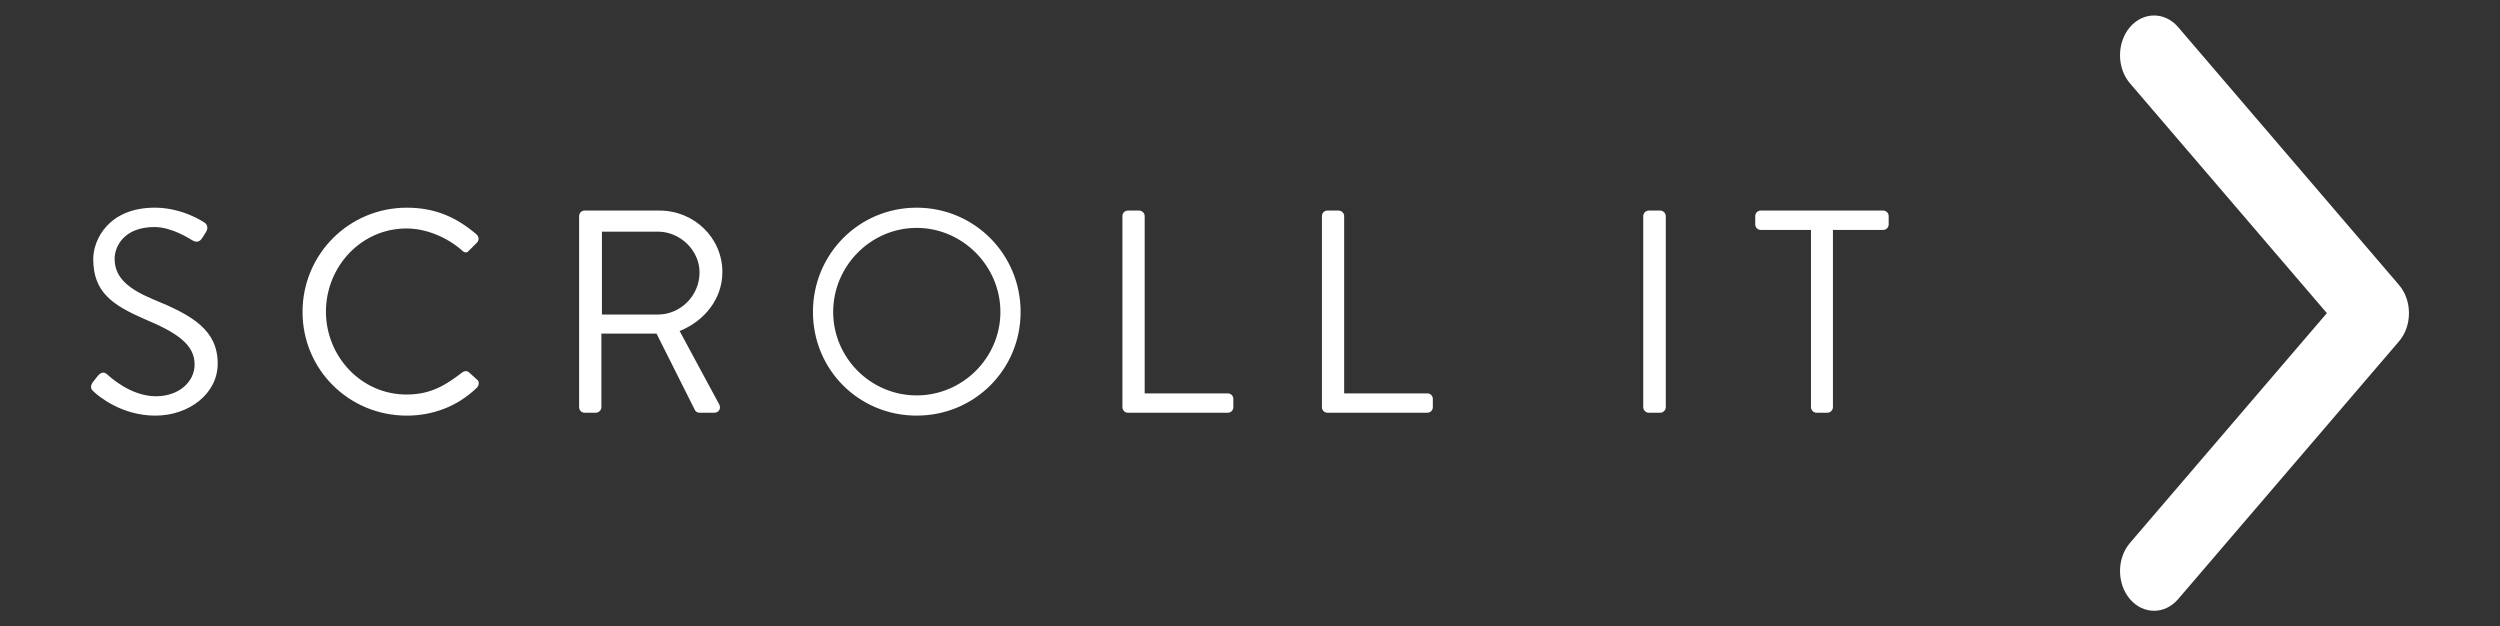 <?xml version="1.0" encoding="utf-8"?>
<!-- Generator: Adobe Illustrator 16.0.0, SVG Export Plug-In . SVG Version: 6.00 Build 0)  -->
<!DOCTYPE svg PUBLIC "-//W3C//DTD SVG 1.1//EN" "http://www.w3.org/Graphics/SVG/1.1/DTD/svg11.dtd">
<svg version="1.1" id="Layer_1" xmlns="http://www.w3.org/2000/svg" xmlns:xlink="http://www.w3.org/1999/xlink" x="0px" y="0px"
	 width="138.554px" height="34.708px" viewBox="0 0 138.554 34.708" enable-background="new 0 0 138.554 34.708"
	 xml:space="preserve">
<rect x="0" y="0" width="138.554" height="34.708" fill="#333333" stroke="none"/>
<g>
	<g>
		<path fill="#FFFFFF" d="M8.513,16.6c-1.344-0.561-2.161-1.185-2.161-2.257c0-0.673,0.512-1.761,2.209-1.761
			c0.976,0,1.985,0.672,2.097,0.736c0.256,0.144,0.416,0.08,0.56-0.145c0.064-0.096,0.128-0.208,0.192-0.304
			c0.192-0.305,0-0.496-0.096-0.544c0,0-1.168-0.816-2.737-0.816c-2.545,0-3.41,1.761-3.41,2.849c0,1.825,1.057,2.545,2.817,3.313
			c1.84,0.769,2.801,1.425,2.801,2.529c0,0.944-0.848,1.761-2.145,1.761c-1.425,0-2.593-1.121-2.705-1.217
			c-0.224-0.192-0.4-0.064-0.561,0.145c-0.08,0.096-0.16,0.208-0.24,0.304c-0.192,0.304-0.032,0.433,0.096,0.544
			c0.208,0.192,1.489,1.297,3.377,1.297c1.873,0,3.458-1.217,3.458-2.881C12.066,18.296,10.674,17.479,8.513,16.6z M25.971,20.617
			c-0.096-0.064-0.224-0.08-0.384,0.048c-0.849,0.641-1.665,1.2-3.057,1.2c-2.529,0-4.466-2.129-4.466-4.594
			c0-2.48,1.937-4.609,4.466-4.609c1.088,0,2.225,0.48,3.057,1.2c0.16,0.16,0.288,0.176,0.416,0.016l0.432-0.432
			c0.128-0.128,0.112-0.32-0.016-0.448c-1.088-0.929-2.257-1.488-3.874-1.488c-3.202,0-5.778,2.577-5.778,5.778
			s2.577,5.746,5.778,5.746c1.424,0,2.801-0.496,3.889-1.553c0.112-0.112,0.144-0.336,0.016-0.432L25.971,20.617z M40.035,15.079
			c0-1.905-1.569-3.409-3.489-3.409h-4.146c-0.176,0-0.304,0.144-0.304,0.304V22.57c0,0.159,0.128,0.304,0.304,0.304h0.625
			c0.16,0,0.304-0.145,0.304-0.304v-4.082h3.057l2.129,4.241c0.032,0.064,0.112,0.145,0.256,0.145h0.816
			c0.272,0,0.384-0.256,0.272-0.464l-2.193-4.065C39.058,17.784,40.035,16.552,40.035,15.079z M36.465,17.432H33.36v-4.594h3.105
			c1.232,0,2.305,1.04,2.305,2.257C38.77,16.407,37.698,17.432,36.465,17.432z M50.802,11.51c-3.202,0-5.747,2.577-5.747,5.778
			s2.544,5.746,5.747,5.746c3.201,0,5.762-2.545,5.762-5.746S54.003,11.51,50.802,11.51z M50.802,21.914
			c-2.545,0-4.626-2.081-4.626-4.626s2.081-4.658,4.626-4.658s4.642,2.113,4.642,4.658S53.347,21.914,50.802,21.914z M68.05,21.802
			h-4.61v-9.828c0-0.16-0.144-0.304-0.304-0.304h-0.624c-0.177,0-0.305,0.144-0.305,0.304V22.57c0,0.159,0.128,0.304,0.305,0.304
			h5.538c0.176,0,0.304-0.145,0.304-0.304v-0.465C68.354,21.945,68.226,21.802,68.05,21.802z M79.105,21.802h-4.609v-9.828
			c0-0.16-0.145-0.304-0.305-0.304h-0.624c-0.176,0-0.304,0.144-0.304,0.304V22.57c0,0.159,0.128,0.304,0.304,0.304h5.538
			c0.177,0,0.305-0.145,0.305-0.304v-0.465C79.41,21.945,79.282,21.802,79.105,21.802z M92.016,11.67h-0.641
			c-0.16,0-0.304,0.144-0.304,0.304V22.57c0,0.159,0.144,0.304,0.304,0.304h0.641c0.16,0,0.304-0.145,0.304-0.304V11.974
			C92.319,11.813,92.176,11.67,92.016,11.67z M104.369,11.67h-6.786c-0.177,0-0.305,0.144-0.305,0.304v0.464
			c0,0.16,0.128,0.305,0.305,0.305h2.784v9.828c0,0.159,0.145,0.304,0.305,0.304h0.608c0.16,0,0.304-0.145,0.304-0.304v-9.828h2.785
			c0.176,0,0.304-0.145,0.304-0.305v-0.464C104.673,11.813,104.545,11.67,104.369,11.67z M132.954,15.79L120.715,1.502
			c-0.735-0.858-1.932-0.858-2.669,0c-0.735,0.86-0.735,2.257,0,3.115l10.913,12.737L118.046,30.09c-0.735,0.86-0.735,2.254,0,3.115
			c0.737,0.86,1.934,0.86,2.669,0l12.239-14.284c0.372-0.436,0.557-1.003,0.554-1.566C133.508,16.786,133.326,16.223,132.954,15.79z
			"/>
	</g>
</g>
</svg>

